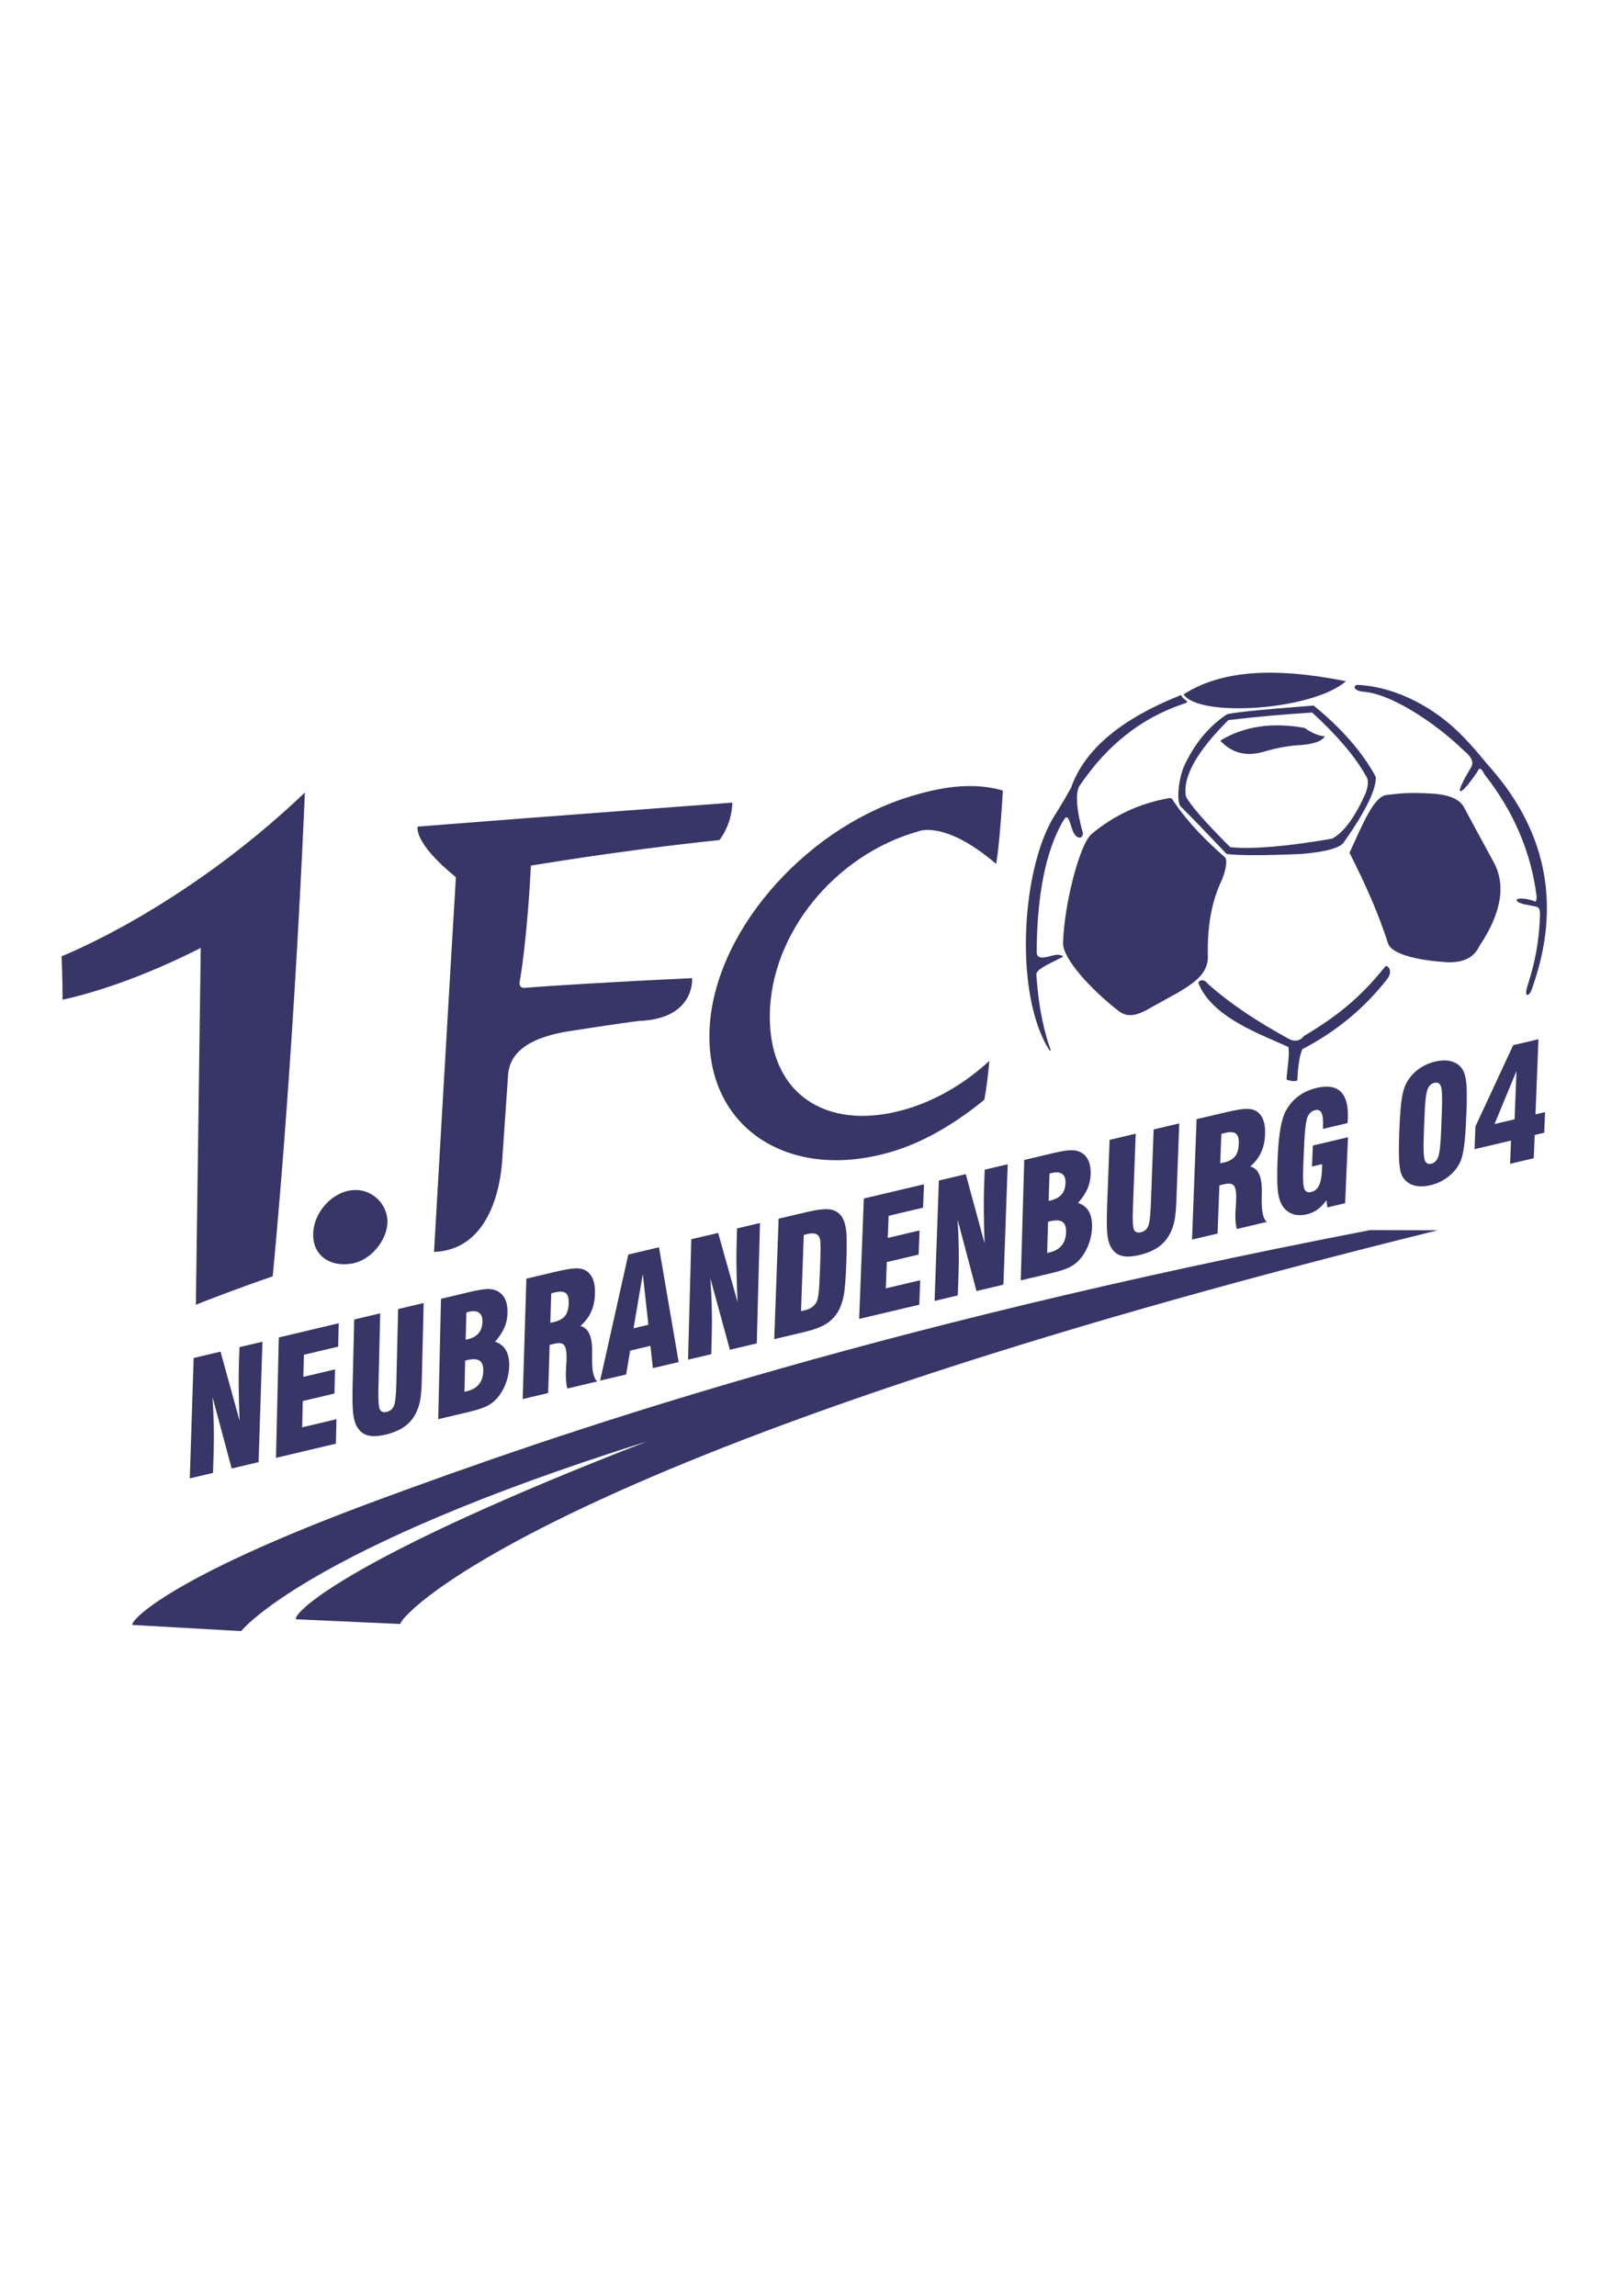 <svg fill-rule="evenodd" height="841.89pt" viewBox="0 0 595.276 841.89" width="595.276pt" xmlns="http://www.w3.org/2000/svg"><g fill="#383666"><path d="m124.035 493.817.202-8.574-21.974 5.205-1.041 44.159 21.975-5.206.21-8.976-12.584 2.983.227-9.642 11.618-2.75.211-8.858-11.62 2.753.19-8.114z"/><path d="m128.486 463.459c7.749-1.052 13.486-8.908 13.632-15.243.147-6.333-5.589-12.769-13.339-11.715-7.748 1.053-13.927 8.763-13.927 16.267 0 7.506 5.884 11.741 13.634 10.691z"/><path d="m277.567 492.632 1.177-44.157-8.418 1.994-.186 6.939c-.061 2.289-.067 5.09 0 8.373.053 3.292.182 7.202.381 11.704l-7.128-25.375-9.848 2.329-1.179 44.158 8.504-2.012.199-7.459c.085-3.229.085-6.534-.012-9.925-.089-3.382-.263-6.862-.514-10.43l7.16 26.196z"/><path d="m186.145 481.529c.047-2.14-.277-3.905-.983-5.303-.704-1.392-1.776-2.393-3.206-2.995-.959-.408-2.114-.581-3.443-.53-1.336.053-3.534.438-6.613 1.167l-10.151 2.406-1.022 44.155 11.223-2.658c3.224-.763 5.6-1.572 7.152-2.435 1.551-.862 2.86-2.019 3.936-3.472 1.129-1.504 2.021-3.204 2.672-5.11.659-1.906 1.005-3.841 1.053-5.806.055-2.388-.353-4.334-1.219-5.834-.873-1.487-2.193-2.529-3.969-3.089 1.554-1.781 2.687-3.488 3.412-5.149.725-1.652 1.112-3.438 1.158-5.347zm-15.094-.217c.09-.042.198-.088.343-.132.144-.042.338-.089.599-.15 1.627-.386 2.871-.262 3.721.363.859.624 1.27 1.704 1.234 3.25-.043 1.782-.512 3.208-1.417 4.269s-2.286 1.806-4.137 2.244l-.599.143zm4.606 26.315c-1.016 1.243-2.512 2.106-4.491 2.572l-.815.192.266-11.469.652-.154c2.122-.505 3.66-.439 4.617.201.954.64 1.415 1.894 1.371 3.771-.045 2.006-.582 3.633-1.6 4.887z"/><path d="m167.211 321.676c-2.834 47.204-8.02 137.315-8.02 137.412 22.912-.88 24.799-29.986 25.039-34.077l1.995-28.922c.273-3.942-.248-14.192 22.031-17.874.064-.01 20.283-3.186 26.131-3.818 20.708-.81 19.461-15.569 19.461-15.708-27.728 1.279-53.534 2.875-61.32 3.566-2.829.249-1.788-3.001-1.781-3.045 1.134-6.282 3.049-22.833 3.98-41.812-.142.14 30.192-5.245 69.175-9.358-.142.142 4.552-5.481 4.693-13.705.139 0-68.899 5.094-115.395 8.782 0 0-1.864 5.661 14.011 18.559z"/><path d="m207.68 500.663c-.065 1.008-.112 1.871-.134 2.576-.034 1.146-.004 2.206.074 3.191.086.97.234 1.887.456 2.749l11.056-2.616c-1.395-.923-2.052-3.858-1.971-8.812.013-1.052.019-1.853.018-2.393 0-.021.003-.07.007-.149 0-5.256-1.433-8.249-4.311-8.969 1.748-1.52 3.052-3.229 3.923-5.147.869-1.91 1.339-4.141 1.417-6.674.064-2.086-.168-3.817-.687-5.194-.528-1.371-1.35-2.436-2.475-3.203-.948-.628-2.212-.933-3.782-.913-1.557.022-4.088.443-7.569 1.266l-10.644 2.518-1.353 44.158 9.35-2.212.546-17.666 1.944-.46c1.675-.396 2.827-.172 3.45.657.614.848.882 2.614.799 5.315-.012.301-.048.963-.114 1.978zm-.441-18.101c-.841 1.054-2.247 1.813-4.209 2.277-.125.031-.312.063-.563.106-.252.038-.459.077-.622.117l.335-10.757c.158-.037.365-.096.618-.175.252-.08.438-.136.564-.165 1.964-.463 3.341-.39 4.134.208.794.601 1.154 1.847 1.096 3.746-.064 2.044-.51 3.589-1.353 4.643z"/><path d="m220.11 506.281 9.546-2.254 1.47-8.744 7.435-1.757.896 8.184 9.465-2.238-7.219-42.093-11.254 2.661zm15.651-39.11 2.048 18.63-5.435 1.285z"/><path d="m139.333 516.864c-.459-.886-.639-3.412-.541-7.598l.666-27.667-9.541 2.258-.575 23.765c-.119 5.048-.061 8.596.173 10.652.246 2.053.703 3.679 1.386 4.857.951 1.684 2.268 2.752 3.937 3.222 1.683.468 3.866.379 6.551-.257 2.926-.694 5.302-1.713 7.141-3.074 1.847-1.359 3.272-3.15 4.278-5.363.61-1.304 1.054-2.769 1.351-4.405.288-1.646.472-4.055.549-7.242l.678-28.187-9.363 2.218-.667 27.665c-.1 4.109-.395 6.73-.892 7.881-.499 1.139-1.372 1.864-2.61 2.154-1.225.289-2.071-.003-2.521-.879z"/><path d="m547.648 315.796c-3.901-7.172-7.414-13.61-10.534-19.462-1.366-2.928-5.024-4.779-11.122-5.268-11.021-.731-14.293.196-17.266.438-4.781.342-8.827 10.485-13.757 21.217 5.609 11.123 10.139 21.003 14.195 33.365 1.026 3.131 8.44 5.912 21.07 6.73 6.198.402 10.342-1.512 12.44-5.999 8.097-12.098 9.805-22.531 4.974-31.021z"/><path d="m564.263 381.083-9.262 2.187-13.846 29.795-.331 8.348 13.37-3.154-.335 8.512 8.693-2.049.333-8.514 3.503-.828.297-7.563-3.503.824zm-8.748 29.368-7.366 1.741 8.062-19.435z"/><path d="m73.628 347.622-1.79 130.901c.002-.214 16.913-6.638 28.189-10.491 0-.43 7.252-71.992 11.799-177.405-44.991 42.894-89.225 60.031-89.225 60.031s.369 9.675.34 15.951c26.004-5.735 50.907-19.203 50.688-18.987z"/><path d="m536.457 392.254c-.932-1.505-2.267-2.506-3.998-3.022-1.744-.51-3.768-.487-6.082.059-2.298.545-4.349 1.484-6.159 2.824-1.804 1.327-3.247 2.974-4.328 4.94-.784 1.413-1.374 3.358-1.758 5.825-.386 2.469-.692 6.459-.9 11.966-.198 5.296-.203 9.137-.019 11.538.187 2.399.595 4.108 1.214 5.117.95 1.571 2.304 2.627 4.067 3.16 1.759.527 3.816.516 6.17-.037 2.857-.676 5.353-1.985 7.489-3.933 2.133-1.94 3.506-4.145 4.122-6.629.412-1.609.735-3.635.969-6.066.246-2.434.453-6.063.636-10.877.168-4.435.139-7.745-.079-9.944-.219-2.189-.676-3.828-1.344-4.921zm-7.608 15.01-.149 3.924-.124 3.238c-.188 5.049-.536 8.292-1.045 9.724-.508 1.439-1.357 2.298-2.57 2.583-1.229.292-2.041-.175-2.429-1.402-.401-1.215-.506-4.354-.312-9.406l.122-3.238.12-3.209c.191-5.099.539-8.37 1.038-9.799.491-1.434 1.35-2.297 2.581-2.587 1.212-.288 2.016.153 2.424 1.329.41 1.172.52 4.126.344 8.843z"/><path d="m94.845 536.169 1.417-44.153-8.429 1.992-.224 6.94c-.074 2.287-.092 5.091-.049 8.37.04 3.296.144 7.202.319 11.705l-6.99-25.371-9.858 2.327-1.422 44.156 8.514-2.014.24-7.455c.105-3.229.121-6.535.045-9.924-.072-3.384-.226-6.863-.458-10.433l7.018 26.198z"/><path d="m138.501 550.118c-78.795 29.065-90.824 44.759-89.971 45.755l39.918 2.269s23.78-30.291 148.837-69.541c-108.065 41.87-129.369 62.27-128.784 65.197l38.313 1.733c.54-4.333 59.293-65.011 380.513-144.382l-24.802-.061c-185.858 35.827-298.739 74.944-364.025 99.03z"/><path d="m453.272 442.177c-.073 1.006-.123 1.873-.151 2.575-.044 1.147-.02 2.208.05 3.19.077.971.222 1.888.438 2.748l11.074-2.615c-1.389-.921-2.025-3.857-1.909-8.81.022-1.057.035-1.852.037-2.396.001-.019.004-.068.005-.148.039-5.253-1.368-8.248-4.243-8.967 1.758-1.52 3.079-3.229 3.959-5.144.884-1.917 1.367-4.144 1.465-6.677.078-2.086-.141-3.82-.649-5.193-.516-1.372-1.33-2.442-2.452-3.203-.943-.634-2.207-.936-3.774-.913-1.558.017-4.092.443-7.577 1.266l-10.662 2.517-1.676 44.155 9.369-2.212.669-17.665 1.947-.459c1.684-.397 2.83-.174 3.448.66.608.846.864 2.61.759 5.312-.009.302-.051.963-.127 1.979zm-.311-18.103c-.849 1.055-2.257 1.813-4.225 2.278-.124.03-.315.066-.565.103-.251.042-.455.08-.617.118l.407-10.754c.162-.041.369-.1.619-.175.255-.082.443-.134.568-.166 1.968-.464 3.343-.389 4.129.211.79.598 1.144 1.845 1.073 3.74-.08 2.046-.535 3.591-1.389 4.645z"/><path d="m416.549 415.732-9.574 2.258-.894 23.763c-.187 5.05-.179 8.598.026 10.653.216 2.055.656 3.678 1.322 4.857.926 1.683 2.231 2.754 3.896 3.225 1.673.469 3.858.379 6.551-.259 2.934-.694 5.326-1.714 7.183-3.071 1.868-1.364 3.314-3.153 4.35-5.365.626-1.302 1.09-2.769 1.41-4.405.314-1.647.526-4.055.651-7.245l1.054-28.187-9.393 2.221-1.041 27.665c-.152 4.111-.482 6.732-.998 7.881-.516 1.139-1.396 1.862-2.636 2.155-1.23.289-2.073-.005-2.513-.881-.446-.887-.591-3.41-.434-7.598z"/><path d="m443.022 350.623c-.218-10.125 1.023-19.463 5.268-28.244 1.462-3.9 1.83-6.828 1.1-7.899-6.538-5.739-13.459-12.437-19.195-21.019-.212-.32-.318-1.003-1.713-.737-10.975 2.047-19.897 6.315-28.042 13.046-4.392 3.513-10.147 25.74-10.537 40.024-.159 5.853 10.667 17.467 20.487 25.021 4.372 3.365 9.189.085 13.023-2.047 11.362-6.326 19.784-9.943 19.609-18.145z"/><path d="m447.56 271.602c4.487 4.83 10.095 6 16.826 3.806 3.707-1.073 7.415-1.758 10.68-2.049 6.196-.293 9.76-1.368 10.831-3.362-2.196-.102-4.684-1.174-7.463-3.077-11.951-2.146-22.244-.584-30.874 4.682z"/><path d="m481.803 258.725c-21.03 1.619-31.771 2.741-32.162 3.448-6.94 4.8-11.705 11.001-15.252 18.576-2.095 4.472-2.95 12.849-1.463 14.852 4.244 4.246 9.949 10.146 16.972 17.559 4.635.585 13.66.585 27.366 0 9.367-.779 14.633-2.341 15.802-4.536 7.857-11.218 11.708-19.12 11.559-23.703-4.875-9.026-12.484-17.757-22.822-26.196zm6.785 48.824c-17.079 2.93-29.419 3.907-37.373 3.125-9.024-9.022-14.486-15.217-16.242-18.584-1.316-7.022 3.902-16.39 15.545-28.018 10.206-1.218 20.462-2.144 30.763-2.776 9.159 8.401 15.687 16.075 19.583 23.016 1.119 1.351 1.132 3.556 0 6.613-3.896 8.734-7.94 14.285-12.276 16.624z"/><path d="m304.468 443.515c-1.817-.279-4.632.027-8.456.93l-10.441 2.464-1.595 44.159 10.442-2.468c3.827-.905 6.664-1.932 8.533-3.083 1.866-1.148 3.372-2.725 4.524-4.717.894-1.579 1.548-3.479 1.976-5.696.428-2.225.753-6.279.964-12.172.212-5.89.179-9.862-.095-11.932-.272-2.07-.801-3.683-1.595-4.843-1.023-1.475-2.443-2.364-4.257-2.642zm-3.633 19.749-.072 2.007c-.161 4.472-.333 7.491-.522 9.051-.191 1.557-.464 2.652-.831 3.271-.449.765-1.013 1.385-1.697 1.845-.684.462-1.545.822-2.557 1.061-.368.086-.636.151-.818.194-.169.039-.357.064-.543.068l1.004-27.871c.146-.052.308-.112.486-.164.19-.053.442-.113.775-.191 1.102-.259 2.004-.318 2.702-.183s1.219.479 1.565 1.018c.317.402.519 1.237.598 2.498.069 1.255.042 3.726-.09 7.396z"/><path d="m500.353 253.694c9.087.667 24.929 10.282 36.645 21.632 2.583 2.166 3.898 4.164 2.338 6.43-2.582 4.286-3.872 7.013-3.943 8.182.63.805 2.774-1.511 6.576-7.086.534-1.534 1.339-1.244 2.482 1.095 10.759 13.655 17.147 28.629 19.148 44.871-.089 1.089.005 2.381-1.356 1.455-6.21-1.825-7.939-.001-3.582 1.242 1.976.439 2.487.463 4.386.877 1.923.245 1.828 1.837 1.753 3.872-.334 9.227-1.825 16.857-4.569 25.263-1.467 4.498.819 4.435 2.017 0 10.216-29.293 5.121-56.073-15.074-79.388-2.481-2.651-5.822-7.328-11.781-13.244-8.696-8.628-22.352-16.978-37.525-17.756-1.717.194-1.593 2.257 2.485 2.555z"/><path d="m485.213 413.978 9.012-2.127c.008-.204.031-.489.064-.847.031-.365.053-.621.059-.796.205-4.68-.647-7.965-2.57-9.847-1.913-1.882-4.866-2.361-8.858-1.418-2.544.6-4.77 1.609-6.665 3.014-1.895 1.416-3.441 3.214-4.651 5.418-.831 1.514-1.486 3.653-1.973 6.421-.482 2.76-.828 6.374-1.024 10.827-.269 6.246-.201 10.617.216 13.113.408 2.494 1.225 4.362 2.445 5.616.978 1.008 2.147 1.688 3.513 2.028 1.366.346 2.878.32 4.527-.073 1.459-.339 2.772-.942 3.95-1.79 1.174-.86 2.268-1.992 3.262-3.395l.303 2.651 6.538-1.543 1.054-24.204-12.888 3.042-.334 7.711 3.712-.875c.008.278.002.581-.003.882-.004.299-.012.739-.039 1.315-.108 2.517-.474 4.413-1.109 5.676-.626 1.264-1.587 2.052-2.863 2.351-1.286.306-2.131-.126-2.55-1.294-.422-1.173-.521-4.217-.309-9.122l.136-3.042.188-4.355c.215-4.914.602-8.094 1.156-9.552.56-1.463 1.509-2.342 2.848-2.659 1.124-.265 1.91.092 2.366 1.062.45.967.619 2.73.512 5.263z"/><path d="m508.726 359.111c2.541-3.241-.048-5.488-.658-4.685-9.317 11.655-17.928 18.391-29.781 25.463-1.364 1.756-3.12 2.147-5.12 1.317-12.048-6.538-22.046-13.193-30.145-20.414-1.659-2.169-3.316-1.242-3.513-.366 5.098 12.975 23.769 19.12 33.072 23.56.438 3.365-.391 7.171-.731 11.853 1.317.585 2.537.781 3.948.438.293-5.268.782-9.169 1.905-11.559 12.875-6.682 22.997-15.389 31.023-25.607z"/><path d="m328.936 421.754c11.535-3.741 22.629-10.729 32.131-18.493-.17.15.964-4.172 1.786-14.229-8.219 7.597-18.129 13.721-28.672 17.132-29.339 9.496-52.007-3.698-51.836-33.633.171-29.933 23.69-58.974 54.407-67.648.224-.072 9.722-4.245 28.597 11.909 1.279-6.556 2.521-26.913 2.466-26.901-10.598-3.052-22.046-1.702-35.654 2.71-37.858 12.274-71.15 50.195-71.96 86.209-.807 36.007 30.874 55.22 68.735 42.944z"/><path d="m338.555 442.86.339-8.574-22.058 5.204-1.722 44.159 22.057-5.208.35-8.97-12.634 2.978.376-9.638 11.663-2.754.346-8.855-11.662 2.753.315-8.113z"/><path d="m368.031 471.094 1.576-44.159-8.438 1.993-.247 6.941c-.082 2.289-.111 5.092-.078 8.374.028 3.291.117 7.199.278 11.705l-6.899-25.375-9.867 2.329-1.579 44.156 8.522-2.014.266-7.456c.116-3.229.143-6.537.08-9.926-.058-3.381-.202-6.863-.418-10.43l6.923 26.195z"/><path d="m392.793 464.437c1.558-.867 2.871-2.024 3.952-3.474 1.139-1.504 2.044-3.205 2.704-5.111.671-1.909 1.028-3.84 1.084-5.808.07-2.387-.33-4.333-1.183-5.831-.866-1.487-2.179-2.527-3.953-3.092 1.566-1.779 2.707-3.485 3.441-5.146.733-1.652 1.132-3.438 1.188-5.345.061-2.143-.254-3.906-.953-5.307-.698-1.388-1.763-2.392-3.187-2.999-.959-.403-2.113-.577-3.441-.527-1.336.055-3.536.438-6.62 1.169l-10.161 2.405-1.275 44.157 11.24-2.66c3.227-.763 5.608-1.571 7.164-2.431zm-7.859-34.028c.088-.041.199-.088.343-.129.143-.045.34-.089.602-.151 1.63-.389 2.871-.263 3.718.363.854.625 1.258 1.706 1.213 3.25-.051 1.78-.527 3.205-1.438 4.267-.914 1.062-2.297 1.808-4.151 2.247l-.602.143zm-.864 29.083.33-11.47.654-.156c2.122-.503 3.662-.44 4.614.201s1.405 1.894 1.351 3.772c-.059 2.008-.602 3.634-1.628 4.886-1.024 1.243-2.525 2.106-4.504 2.572z"/><path d="m493.652 249.802c-26.631-5.317-45.945-3.907-59.556 4.827 5.657 8.632 47.461 5.854 59.556-4.827z"/><path d="m383.951 380.765c-2.69-9.459-3.372-17.36-3.851-23.266-.154-1.898 3.477-3.473 9.656-6.584.632-.318-1.336-1.253-3.793-.512-3.926 1.186-5.755 1.087-5.739-1.495.147-20.968 3.371-36.656 9.387-47.307 1.64-2.909 2.033-2.67 3.512 2.124 1.542 5.004 4.593 3.729 3.949 1.389-2.774-10.112-2.462-15.489-.804-17.414 9.539-14 21.835-24.143 37.242-29.413 2.416-.825 2.451-.662.567-2.18-.919-.741-.585-1.386-1.226-1.113-21.364 8.535-35.043 19.682-40.019 33.875-1.32 2.392-3.076 5.463-5.416 9.22-12.927 19.218-15.706 66.68-2.489 87.068.972.578.083-.67-.976-4.392z"/></g></svg>